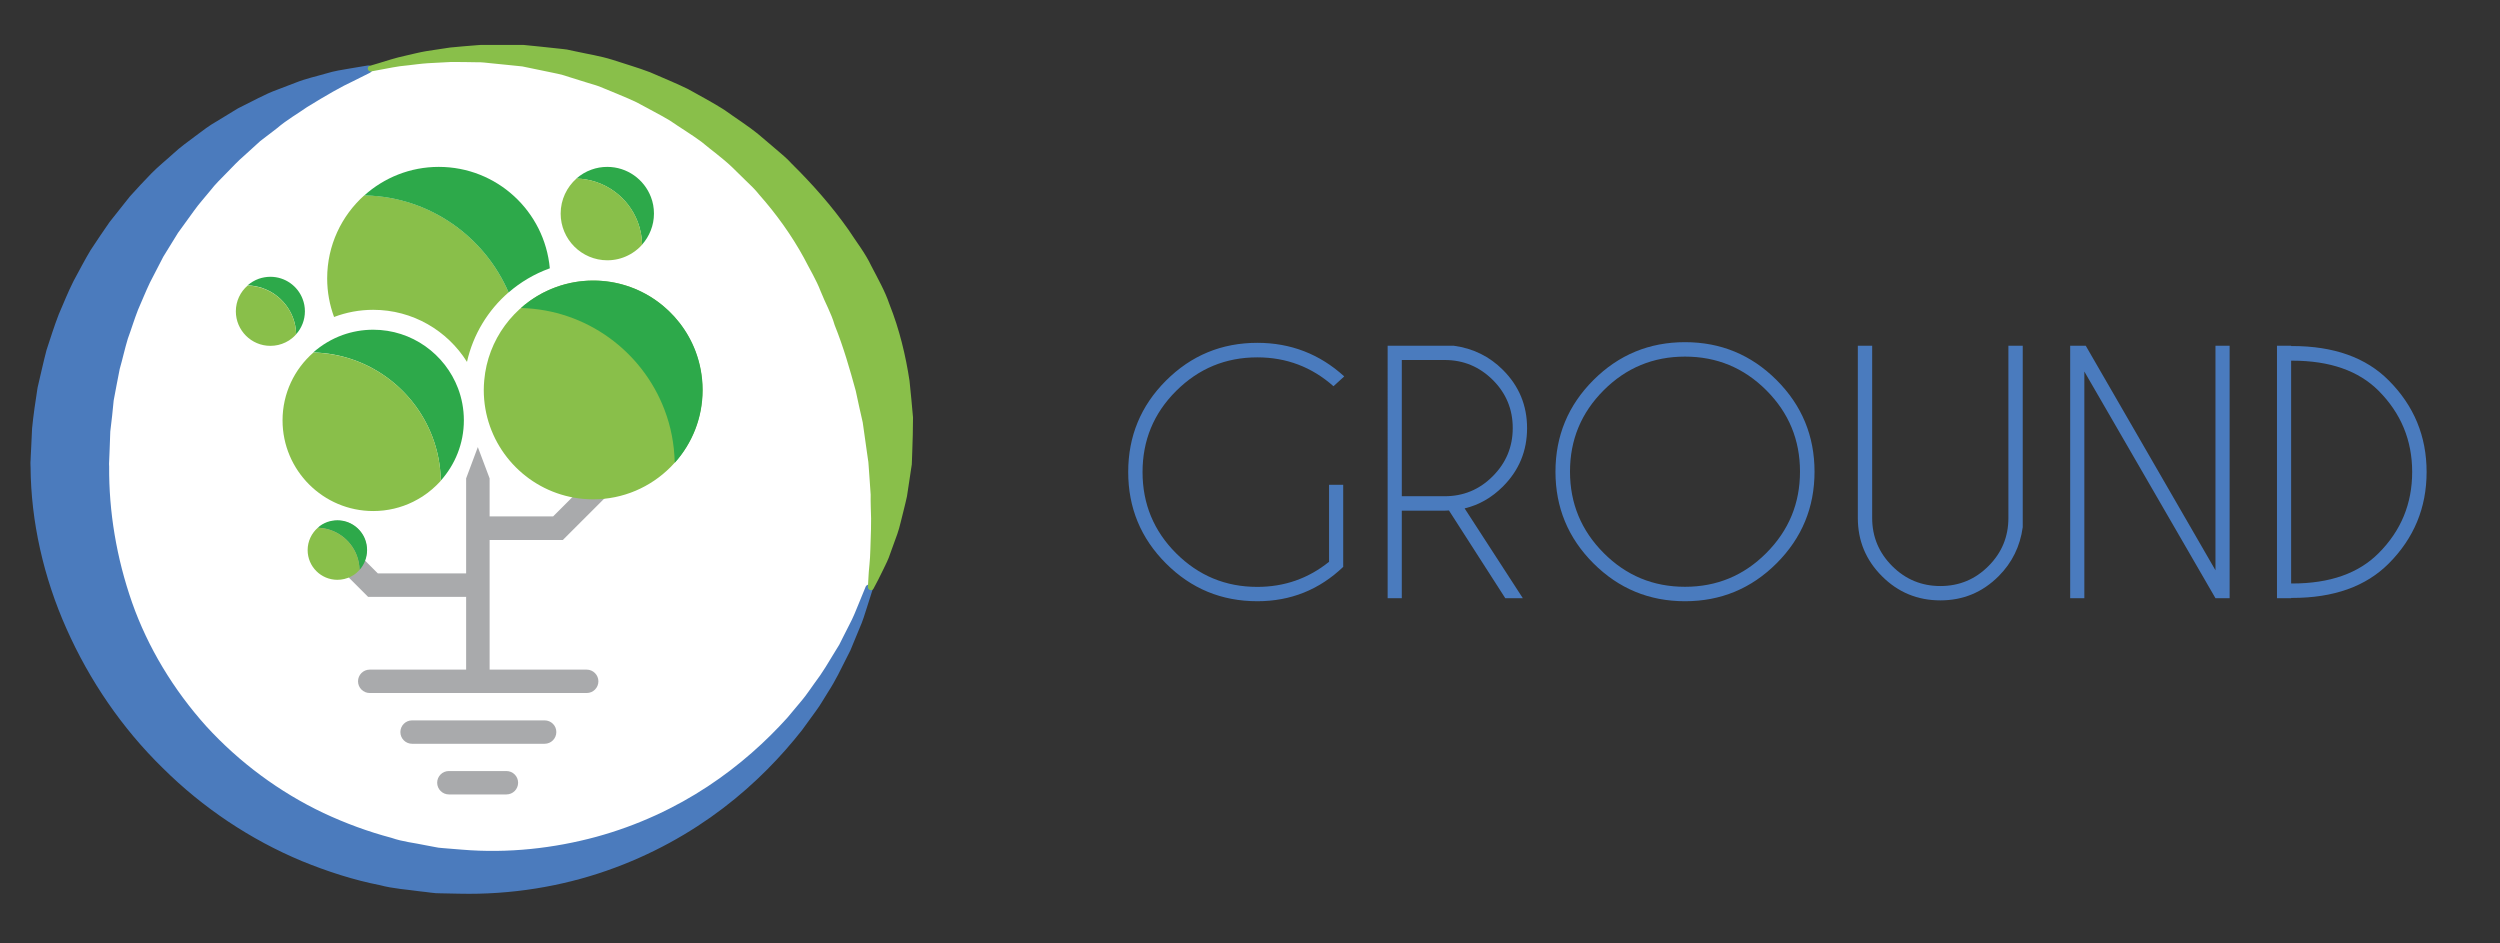 <?xml version="1.0" encoding="utf-8"?>
<!-- Generator: Adobe Illustrator 28.1.0, SVG Export Plug-In . SVG Version: 6.00 Build 0)  -->
<svg version="1.1" xmlns="http://www.w3.org/2000/svg" xmlns:xlink="http://www.w3.org/1999/xlink" x="0px" y="0px"
	 viewBox="0 0 265 100" style="enable-background:new 0 0 265 100;" xml:space="preserve">
<rect x="0" y="0" width="265" height="100" fill="#333333" stroke="none"/>
<style type="text/css">
	.st0{fill:#FFFFFF;}
	.st1{fill:#A9AAAC;}
	.st2{fill:#89BF4A;}
	.st3{fill:#2DA94A;}
	.st4{fill:#4A7BBE;}
</style>
<g id="Livello_7">
	<path class="st0" d="M94.27,48.89c0,23.82-19.32,43.13-43.15,43.13c-23.83,0-43.15-19.31-43.15-43.13
		c0-23.82,19.32-43.13,43.15-43.13C74.95,5.76,94.27,25.07,94.27,48.89"/>
	<g>
		<path class="st1" d="M68.14,46.99c-1.21-1.21-3.16-1.21-4.37,0c-0.89,0.89-1.12,2.19-0.69,3.3l-4.45,4.45H51.9v-4.03l-1.25-3.32
			l-1.24,3.32v10.07h-9.36l-1.38-1.38c0.43-1.11,0.2-2.41-0.69-3.3c-1.21-1.21-3.16-1.21-4.37,0s-1.21,3.16,0,4.37
			c0.89,0.89,2.19,1.12,3.3,0.69l2.11,2.11h10.39v7.71H39.19c-0.69,0-1.24,0.56-1.24,1.24s0.56,1.24,1.24,1.24h23
			c0.69,0,1.24-0.56,1.24-1.24s-0.56-1.24-1.24-1.24H51.9V57.24h7.76l5.18-5.18c1.11,0.43,2.41,0.2,3.3-0.69
			C69.35,50.15,69.35,48.2,68.14,46.99z"/>
		<g>
			<g>
				<defs>
					<path id="SVGID_1_" d="M38.99,6.94c0,0-0.71,0.12-2.03,0.34c-0.66,0.12-1.5,0.23-2.43,0.52c-0.94,0.28-2.06,0.51-3.24,0.98
						c-0.6,0.23-1.22,0.47-1.88,0.72c-0.67,0.24-1.34,0.55-2.03,0.9c-0.69,0.35-1.41,0.71-2.16,1.09c-0.72,0.44-1.46,0.89-2.23,1.36
						c-0.79,0.44-1.53,1.01-2.3,1.59c-0.77,0.58-1.58,1.15-2.33,1.85c-0.75,0.69-1.58,1.34-2.33,2.11c-0.75,0.77-1.5,1.58-2.26,2.42
						c-0.7,0.89-1.42,1.79-2.15,2.71c-0.68,0.96-1.34,1.97-2.02,2.99c-0.63,1.05-1.2,2.16-1.81,3.28c-0.57,1.13-1.05,2.34-1.57,3.54
						c-0.47,1.22-0.87,2.49-1.29,3.77c-0.34,1.3-0.63,2.64-0.95,3.99c-0.22,1.41-0.44,2.89-0.58,4.31
						c-0.03,0.64-0.06,1.29-0.09,1.94l-0.05,0.98l-0.02,0.49l-0.01,0.12c-0.01,0.24,0,0.23,0,0.22c0-0.01,0-0.01,0,0.02l0,0.07
						l0.01,0.27c0.04,5.74,1.37,11.67,3.81,17.13c2.43,5.47,5.89,10.55,10.19,14.75c4.26,4.24,9.33,7.61,14.75,9.87
						c2.71,1.11,5.49,2.01,8.3,2.56c1.37,0.37,2.87,0.46,4.29,0.66c0.7,0.06,1.47,0.22,2.11,0.2c0.66,0.01,1.32,0.03,1.98,0.04
						c5.55,0.13,10.87-0.78,15.61-2.43c4.75-1.65,8.91-4,12.36-6.63c3.46-2.63,6.2-5.52,8.36-8.26c0.51-0.71,1.01-1.39,1.49-2.05
						c0.49-0.65,0.86-1.35,1.27-1.98c0.82-1.26,1.41-2.52,1.97-3.63c0.14-0.28,0.28-0.55,0.41-0.81c0.11-0.27,0.22-0.54,0.33-0.8
						c0.21-0.52,0.41-1,0.6-1.45c0.4-0.89,0.62-1.67,0.82-2.29c0.4-1.25,0.61-1.92,0.61-1.92c0.06-0.2-0.04-0.41-0.23-0.49
						c-0.2-0.08-0.44,0.01-0.52,0.22c0,0-0.27,0.65-0.76,1.86c-0.25,0.61-0.54,1.37-0.98,2.19c-0.21,0.42-0.44,0.86-0.68,1.34
						c-0.12,0.24-0.24,0.48-0.37,0.74c-0.15,0.24-0.3,0.49-0.46,0.75c-0.63,1.03-1.29,2.19-2.17,3.34
						c-0.43,0.58-0.83,1.22-1.34,1.82c-0.5,0.6-1.02,1.22-1.55,1.85c-2.23,2.47-5.02,5.02-8.42,7.26c-3.39,2.24-7.4,4.14-11.84,5.35
						c-4.43,1.2-9.32,1.77-14.25,1.35c-0.65-0.05-1.31-0.1-1.97-0.16c-0.34-0.02-0.65-0.06-0.94-0.13l-0.9-0.17
						c-1.2-0.26-2.4-0.36-3.63-0.79c-2.46-0.65-4.87-1.54-7.2-2.63c-4.66-2.21-8.93-5.37-12.43-9.2c-3.47-3.86-6.19-8.36-7.86-13.11
						c-1.66-4.75-2.47-9.67-2.43-14.43l-0.01-0.22l0-0.06c0,0.02,0,0,0-0.02c0,0,0-0.01,0-0.01l0.02-0.47l0.04-0.98
						c0.02-0.65,0.05-1.3,0.07-1.94c0.14-1.14,0.26-2.19,0.36-3.29c0.22-1.12,0.41-2.24,0.64-3.34c0.31-1.08,0.54-2.16,0.86-3.21
						c0.38-1.03,0.69-2.07,1.08-3.06c0.43-0.98,0.82-1.96,1.27-2.9c0.48-0.93,0.95-1.84,1.41-2.73c0.53-0.86,1.05-1.7,1.56-2.53
						c0.57-0.79,1.14-1.57,1.68-2.32c0.54-0.77,1.17-1.44,1.73-2.14c0.55-0.72,1.19-1.32,1.78-1.93c0.6-0.61,1.17-1.23,1.78-1.75
						c0.6-0.55,1.19-1.08,1.75-1.59c0.61-0.46,1.19-0.91,1.75-1.34c1.09-0.93,2.23-1.57,3.21-2.26c2.03-1.25,3.69-2.2,4.87-2.74
						c1.18-0.59,1.8-0.9,1.8-0.9l0.03-0.02c0.15-0.08,0.24-0.25,0.22-0.42c-0.03-0.2-0.2-0.33-0.39-0.33
						C39.04,6.94,39.01,6.94,38.99,6.94"/>
				</defs>
				<use xlink:href="#SVGID_1_"  style="overflow:visible;fill:#4B7BBD;"/>
				<clipPath id="SVGID_00000183927568494601554740000000199895065907299486_">
					<use xlink:href="#SVGID_1_"  style="overflow:visible;"/>
				</clipPath>
			</g>
			<g>
				<path class="st2" d="M39.19,6.98c0,0,0.35-0.11,1.01-0.3c0.66-0.19,1.6-0.53,2.88-0.8c0.63-0.14,1.34-0.33,2.11-0.46
					c0.77-0.12,1.61-0.25,2.51-0.38c0.9-0.1,1.86-0.16,2.88-0.25c0.15-0.01,0.21-0.02,0.43-0.03h0.38c0.26,0,0.52,0,0.78,0
					c0.52,0,1.06,0,1.61,0c0.55,0,1.11,0,1.68,0c0.59,0.06,1.19,0.12,1.8,0.18c0.61,0.06,1.24,0.13,1.87,0.2
					c0.32,0.04,0.64,0.06,0.96,0.11c0.31,0.06,0.63,0.13,0.94,0.2c1.26,0.28,2.6,0.48,3.9,0.89c1.29,0.43,2.65,0.81,3.98,1.32
					c1.3,0.58,2.66,1.11,3.98,1.76c1.28,0.72,2.61,1.41,3.88,2.22c1.22,0.88,2.52,1.69,3.7,2.66l1.75,1.49
					c0.58,0.5,1.19,0.98,1.7,1.56c2.19,2.16,4.25,4.49,6.01,6.99c0.83,1.28,1.79,2.49,2.43,3.85c0.69,1.34,1.44,2.64,1.91,4.03
					c1.09,2.73,1.74,5.51,2.14,8.15c0.15,1.33,0.25,2.63,0.37,3.88c0,1.26-0.04,2.47-0.08,3.62c-0.01,0.29-0.02,0.57-0.03,0.85
					l-0.02,0.51l-0.06,0.39c-0.08,0.52-0.15,1.03-0.23,1.53c-0.08,0.5-0.15,0.98-0.22,1.45c-0.11,0.5-0.22,0.98-0.34,1.44
					c-0.25,0.92-0.41,1.79-0.68,2.55c-0.27,0.75-0.52,1.45-0.75,2.07c-0.2,0.63-0.48,1.16-0.7,1.62c-0.22,0.46-0.41,0.85-0.58,1.17
					c-0.33,0.62-0.5,0.95-0.5,0.95c-0.08,0.15-0.26,0.21-0.41,0.13C92.06,62.46,92,62.35,92,62.23l0-0.02c0,0,0.02-0.37,0.06-1.07
					c0.02-0.7,0.18-1.68,0.2-2.95c0.03-1.27,0.13-2.79,0.04-4.47c-0.01-0.42-0.02-0.85-0.01-1.29c-0.03-0.47-0.07-0.96-0.1-1.46
					c-0.04-0.5-0.07-1.01-0.11-1.54l-0.03-0.4l0-0.05c0-0.09,0,0.09,0,0.07l0-0.02l-0.01-0.1l-0.03-0.19
					c-0.04-0.25-0.08-0.51-0.11-0.77c-0.14-1.02-0.29-2.09-0.45-3.19c-0.24-1.09-0.51-2.2-0.74-3.35c-0.62-2.26-1.29-4.62-2.24-6.98
					c-0.35-1.23-1-2.35-1.48-3.57c-0.47-1.23-1.17-2.36-1.78-3.56c-1.29-2.36-2.9-4.61-4.73-6.68c-0.43-0.55-0.93-1.02-1.43-1.5
					l-1.48-1.45c-1-0.95-2.13-1.75-3.18-2.63c-1.1-0.82-2.27-1.51-3.38-2.28c-1.15-0.69-2.35-1.28-3.5-1.92
					c-1.18-0.57-2.4-1.02-3.56-1.52c-0.58-0.27-1.19-0.41-1.78-0.6c-0.59-0.18-1.18-0.37-1.76-0.55c-0.29-0.09-0.58-0.18-0.86-0.27
					c-0.29-0.08-0.58-0.12-0.86-0.19c-0.57-0.12-1.13-0.23-1.69-0.35c-0.56-0.12-1.1-0.23-1.64-0.34c-0.57-0.06-1.12-0.11-1.67-0.17
					c-0.55-0.05-1.08-0.11-1.6-0.16c-0.26-0.03-0.52-0.05-0.77-0.08L50.91,6.6l-0.32,0c-0.98-0.01-1.91-0.04-2.78-0.03
					c-0.87,0.05-1.69,0.09-2.45,0.13c-0.76,0.05-1.44,0.15-2.07,0.22c-1.25,0.1-2.24,0.35-2.92,0.46c-0.67,0.13-1.03,0.19-1.03,0.19
					c-0.16,0.03-0.32-0.08-0.35-0.24C38.95,7.17,39.05,7.02,39.19,6.98"/>
			</g>
		</g>
		<g>
			<g>
				<path class="st3" d="M45.83,46.3c0.55,1.45,0.87,3.02,0.89,4.65c1.52-1.7,2.45-3.94,2.45-6.39c0-1.2-0.22-2.35-0.62-3.4
					c-1.38-3.62-4.88-6.21-8.99-6.21c-1.14,0-2.23,0.2-3.24,0.56c-1.16,0.42-2.21,1.05-3.12,1.85C38.97,37.5,43.88,41.18,45.83,46.3
					z"/>
				<path class="st2" d="M29.95,44.56c0,5.3,4.31,9.61,9.61,9.61c1.52,0,2.95-0.35,4.23-0.98c0.34-0.17,0.67-0.36,0.99-0.56
					c0.72-0.47,1.37-1.03,1.95-1.67c-0.03-1.64-0.34-3.2-0.89-4.65c-1.95-5.13-6.85-8.8-12.62-8.94
					C31.21,39.12,29.95,41.7,29.95,44.56z"/>
			</g>
			<g>
				<path class="st3" d="M31.05,33.66c0.21,0.55,0.33,1.15,0.34,1.77c0.58-0.65,0.93-1.5,0.93-2.43c0-0.46-0.08-0.89-0.24-1.3
					c-0.52-1.38-1.86-2.36-3.42-2.36c-0.43,0-0.85,0.08-1.23,0.21c-0.44,0.16-0.84,0.4-1.19,0.7C28.44,30.31,30.3,31.71,31.05,33.66
					z"/>
				<path class="st2" d="M25,33c0,2.02,1.64,3.66,3.66,3.66c0.58,0,1.12-0.13,1.61-0.37c0.13-0.06,0.26-0.14,0.38-0.21
					c0.27-0.18,0.52-0.39,0.74-0.64c-0.01-0.62-0.13-1.22-0.34-1.77c-0.74-1.95-2.61-3.35-4.8-3.4C25.48,30.93,25,31.91,25,33z"/>
			</g>
			<g>
				<path class="st3" d="M67.6,23.53c0.28,0.75,0.45,1.55,0.46,2.4c0.78-0.88,1.26-2.03,1.26-3.29c0-0.62-0.11-1.21-0.32-1.75
					c-0.71-1.87-2.52-3.2-4.63-3.2c-0.59,0-1.15,0.1-1.67,0.29c-0.6,0.21-1.14,0.54-1.61,0.95C64.07,19,66.6,20.89,67.6,23.53z"/>
				<path class="st2" d="M59.43,22.64c0,2.73,2.22,4.95,4.95,4.95c0.78,0,1.52-0.18,2.18-0.51c0.18-0.09,0.35-0.18,0.51-0.29
					c0.37-0.24,0.71-0.53,1-0.86c-0.02-0.84-0.18-1.65-0.46-2.4c-1-2.64-3.53-4.53-6.5-4.61C60.08,19.84,59.43,21.16,59.43,22.64z"
					/>
			</g>
			<path class="st2" d="M62.88,29.74c-1.64,0-3.19,0.34-4.61,0.96c-3.81,1.66-6.56,5.3-6.94,9.61c-0.03,0.34-0.05,0.68-0.05,1.03
				c0,5.38,3.68,9.91,8.65,11.21c0.61,0.16,1.23,0.27,1.87,0.33c0.35,0.03,0.71,0.05,1.07,0.05c6.39,0,11.59-5.2,11.59-11.59
				S69.27,29.74,62.88,29.74z"/>
		</g>
		<path class="st3" d="M70.44,43.44c0.67,1.75,1.04,3.64,1.08,5.62c1.84-2.05,2.96-4.75,2.96-7.72c0-1.45-0.27-2.83-0.75-4.11
			c-1.66-4.37-5.89-7.49-10.84-7.49c-1.37,0-2.69,0.24-3.91,0.68c-1.4,0.5-2.67,1.26-3.76,2.23C62.17,32.82,68.09,37.25,70.44,43.44
			z"/>
		<g>
			<path class="st2" d="M38.79,20.71l-0.18,0c-2.41,2.16-3.93,5.3-3.93,8.8c0,1.44,0.26,2.81,0.73,4.09
				c1.29-0.49,2.69-0.76,4.15-0.76c4.19,0,7.87,2.21,9.94,5.52c0.65-2.91,2.23-5.48,4.41-7.37C51.37,25.08,45.57,20.9,38.79,20.71z"
				/>
			<path class="st3" d="M46.51,17.69c-3.04,0-5.8,1.15-7.9,3.03l0.18,0c6.78,0.19,12.58,4.37,15.12,10.28
				c1.26-1.09,2.72-1.96,4.32-2.54c0.02-0.01,0.03-0.01,0.05-0.02C57.73,22.4,52.67,17.69,46.51,17.69z"/>
		</g>
		<g>
			<path class="st1" d="M57.73,76.36H43.68c-0.69,0-1.24,0.56-1.24,1.24c0,0.69,0.56,1.24,1.24,1.24h14.05
				c0.69,0,1.24-0.56,1.24-1.24C58.98,76.92,58.42,76.36,57.73,76.36z"/>
			<path class="st1" d="M53.68,81.73h-6.1c-0.69,0-1.24,0.56-1.24,1.24s0.56,1.24,1.24,1.24h6.1c0.69,0,1.24-0.56,1.24-1.24
				S54.37,81.73,53.68,81.73z"/>
		</g>
		<g>
			<path class="st3" d="M37.82,58.88c0.18,0.48,0.28,0.99,0.29,1.53c0.5-0.56,0.8-1.29,0.8-2.1c0-0.39-0.07-0.77-0.2-1.12
				c-0.45-1.19-1.6-2.04-2.95-2.04c-0.37,0-0.73,0.07-1.06,0.18c-0.38,0.14-0.73,0.34-1.02,0.61
				C35.57,55.99,37.18,57.19,37.82,58.88z"/>
			<path class="st2" d="M32.61,58.31c0,1.74,1.41,3.15,3.15,3.15c0.5,0,0.97-0.12,1.39-0.32c0.11-0.06,0.22-0.12,0.32-0.18
				c0.24-0.15,0.45-0.34,0.64-0.55c-0.01-0.54-0.11-1.05-0.29-1.53c-0.64-1.68-2.25-2.89-4.14-2.93
				C33.03,56.52,32.61,57.37,32.61,58.31z"/>
		</g>
	</g>
</g>
<g id="Livello_3">
	<g>
		<path class="st4" d="M142.39,60.08c-2.54,2.43-5.58,3.65-9.11,3.65c-3.79,0-7.02-1.33-9.69-4.01c-2.67-2.67-4-5.9-4-9.69
			c0-3.78,1.33-7.01,4-9.68s5.9-4.01,9.69-4.01c3.53,0,6.61,1.19,9.21,3.56l-1.14,1.04c-2.3-2.04-4.99-3.06-8.08-3.06
			c-3.36,0-6.22,1.19-8.6,3.56c-2.38,2.37-3.56,5.24-3.56,8.6c0,3.37,1.19,6.24,3.56,8.61c2.38,2.37,5.24,3.56,8.6,3.56
			c2.88,0,5.41-0.89,7.61-2.66v-8.16h1.5V60.08z"/>
		<path class="st4" d="M153.59,54.11c-0.14,0.01-0.29,0.02-0.45,0.02h-4.55v9.28h-1.5V36.65h7.02c2.04,0.28,3.77,1.13,5.2,2.56
			c1.71,1.71,2.56,3.76,2.56,6.17c0,2.42-0.85,4.48-2.56,6.19c-1.18,1.18-2.54,1.96-4.06,2.32l6.17,9.52h-1.86L153.59,54.11z
			 M148.59,38.17V52.6h4.55c1.98,0,3.68-0.7,5.09-2.12c1.41-1.41,2.12-3.11,2.12-5.11c0-2-0.71-3.7-2.12-5.1
			c-1.41-1.4-3.11-2.11-5.09-2.11H148.59z"/>
		<path class="st4" d="M188.32,40.29c2.68,2.68,4.02,5.92,4.02,9.71s-1.34,7.03-4.02,9.71c-2.68,2.68-5.92,4.02-9.71,4.02
			s-7.03-1.34-9.71-4.02c-2.68-2.68-4.02-5.92-4.02-9.71s1.34-7.03,4.02-9.71c2.68-2.68,5.92-4.02,9.71-4.02
			S185.64,37.61,188.32,40.29z M178.61,37.8c-3.37,0-6.24,1.19-8.62,3.57c-2.38,2.38-3.57,5.25-3.57,8.62s1.19,6.24,3.57,8.63
			c2.38,2.39,5.25,3.58,8.62,3.58s6.24-1.19,8.62-3.58c2.38-2.39,3.57-5.26,3.57-8.63s-1.19-6.24-3.57-8.62
			C184.85,38.99,181.98,37.8,178.61,37.8z"/>
		<path class="st4" d="M212.89,36.65h1.52v19.23c-0.28,2.04-1.13,3.77-2.56,5.2c-1.71,1.71-3.76,2.56-6.17,2.56
			c-2.42,0-4.48-0.85-6.19-2.56c-1.71-1.71-2.56-3.76-2.56-6.17V36.65h1.52v18.26c0,1.98,0.71,3.68,2.12,5.09
			c1.41,1.41,3.11,2.12,5.11,2.12s3.7-0.71,5.1-2.12c1.41-1.41,2.11-3.11,2.11-5.09V36.65z"/>
		<path class="st4" d="M219.43,36.65h1.66l13.75,23.8v-23.8h1.5v26.76h-1.5l-13.9-24.03v24.03h-1.5V36.65z"/>
		<path class="st4" d="M242.86,36.68h0.12c4.4,0,7.82,1.22,10.23,3.65c2.68,2.69,4.01,5.92,4.01,9.7c0,3.79-1.34,7.02-4.01,9.7
			c-2.42,2.43-5.83,3.65-10.23,3.65h-0.12v0.03h-1.5V36.65h1.5V36.68z M242.86,38.22v23.63h0.12c3.97,0,7.02-1.07,9.15-3.21
			c2.38-2.38,3.56-5.25,3.56-8.61c0-3.36-1.19-6.23-3.56-8.61c-2.13-2.13-5.18-3.19-9.15-3.19H242.86z"/>
	</g>
</g>
</svg>
